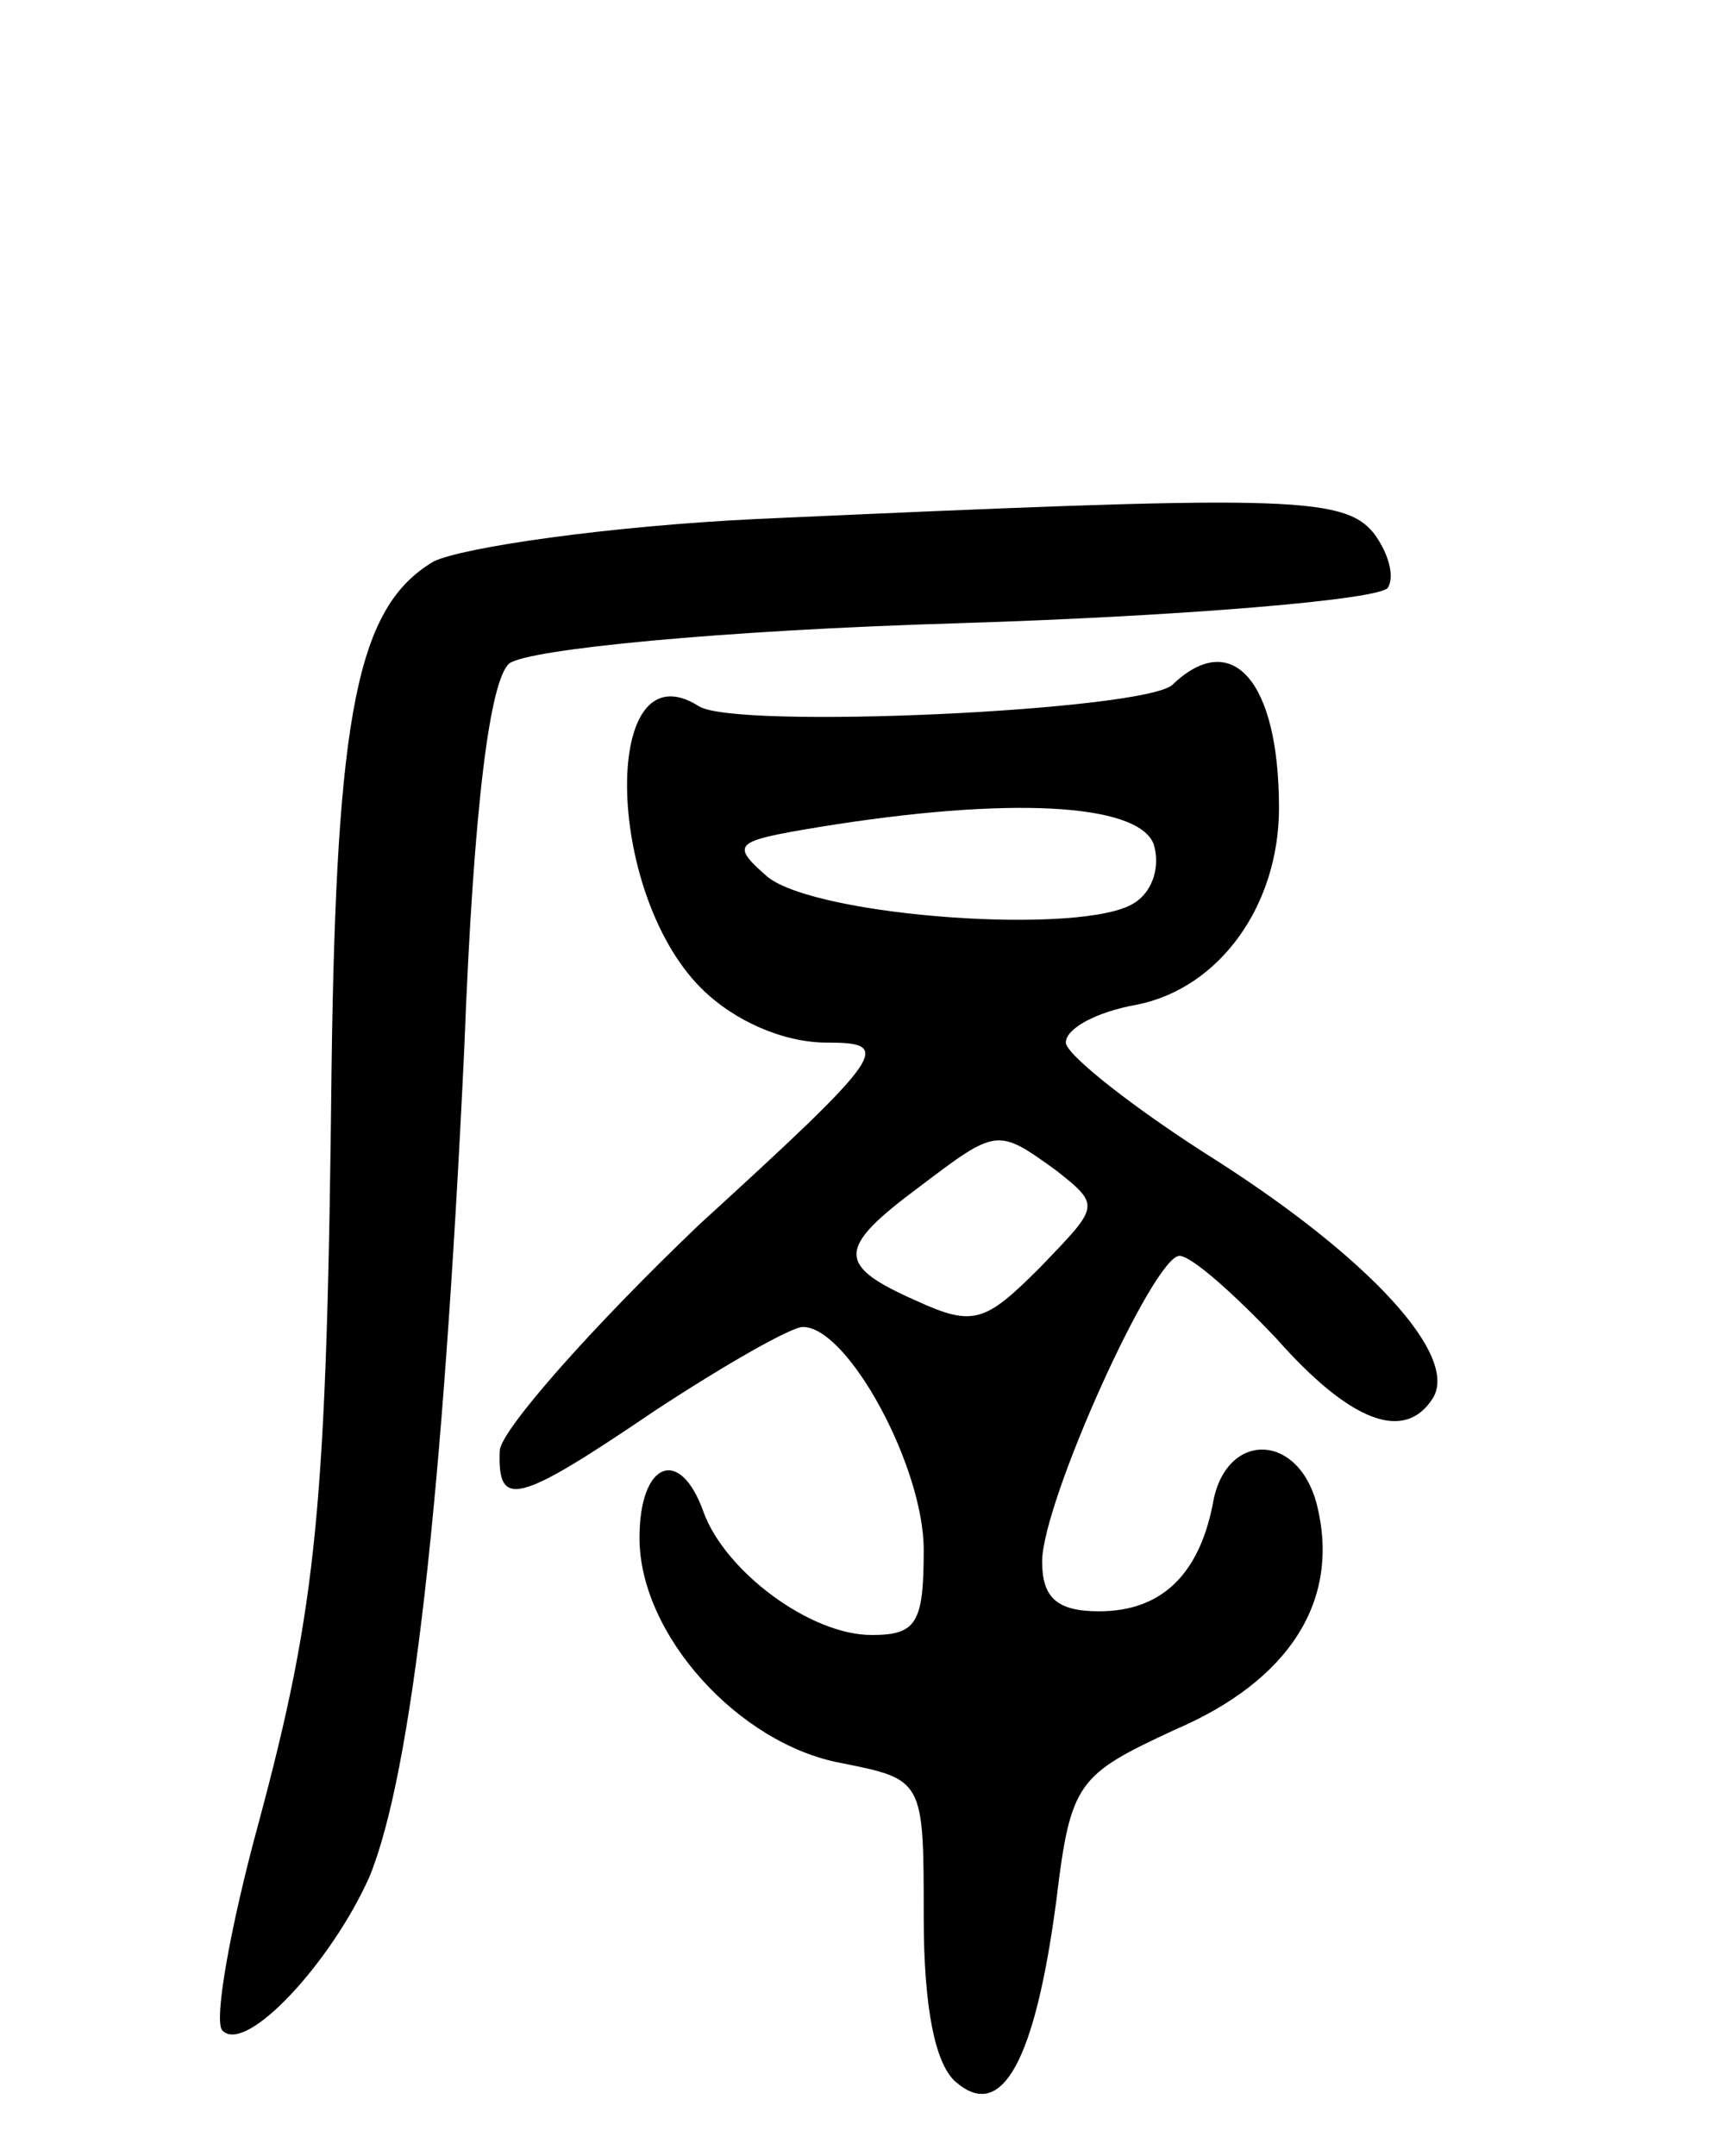 <svg version="1.0" xmlns="http://www.w3.org/2000/svg"
 width="73pt" height="91pt" viewBox="0 0 73 91"
 preserveAspectRatio="xMidYMid meet">
<g transform="translate(0,91) scale(0.1,-0.1)"
fill="#000000" stroke="none">
<path d="M320 691 c-63 -3 -125 -12 -137 -18 -32 -19 -41 -63 -43 -213 -2
-186 -6 -227 -31 -320 -12 -44 -19 -84 -15 -87 10 -10 46 29 62 65 18 44 31
160 40 349 4 105 11 156 19 163 8 6 89 14 190 17 96 3 178 10 181 15 3 5 0 15
-6 23 -13 16 -39 16 -260 6z"/>
<path d="M495 621 c-12 -11 -185 -19 -200 -9 -41 26 -40 -78 1 -119 14 -14 35
-23 53 -23 28 0 26 -4 -54 -77 -45 -43 -83 -86 -84 -95 -1 -25 7 -23 66 17 29
19 57 35 62 35 19 0 51 -59 51 -94 0 -31 -3 -36 -22 -36 -26 0 -62 27 -71 52
-10 28 -27 21 -27 -11 0 -41 42 -87 85 -95 35 -7 35 -7 35 -65 0 -39 5 -63 14
-70 19 -16 33 9 42 77 6 50 9 53 50 72 49 21 70 55 60 95 -8 31 -39 31 -44 0
-6 -30 -22 -45 -48 -45 -18 0 -24 6 -24 21 0 25 47 129 58 129 5 0 23 -16 41
-35 31 -35 54 -44 66 -25 11 18 -27 59 -91 100 -35 22 -64 45 -64 50 0 6 13
13 30 16 35 7 60 42 60 83 0 54 -20 76 -45 52z m-8 -67 c3 -9 0 -20 -8 -25
-21 -14 -134 -6 -155 11 -16 14 -14 15 22 21 80 13 134 10 141 -7z m-41 -138
c19 -15 18 -15 -7 -41 -23 -23 -28 -25 -52 -14 -34 15 -34 22 1 48 33 25 33
25 58 7z"/>
</g>
</svg>

